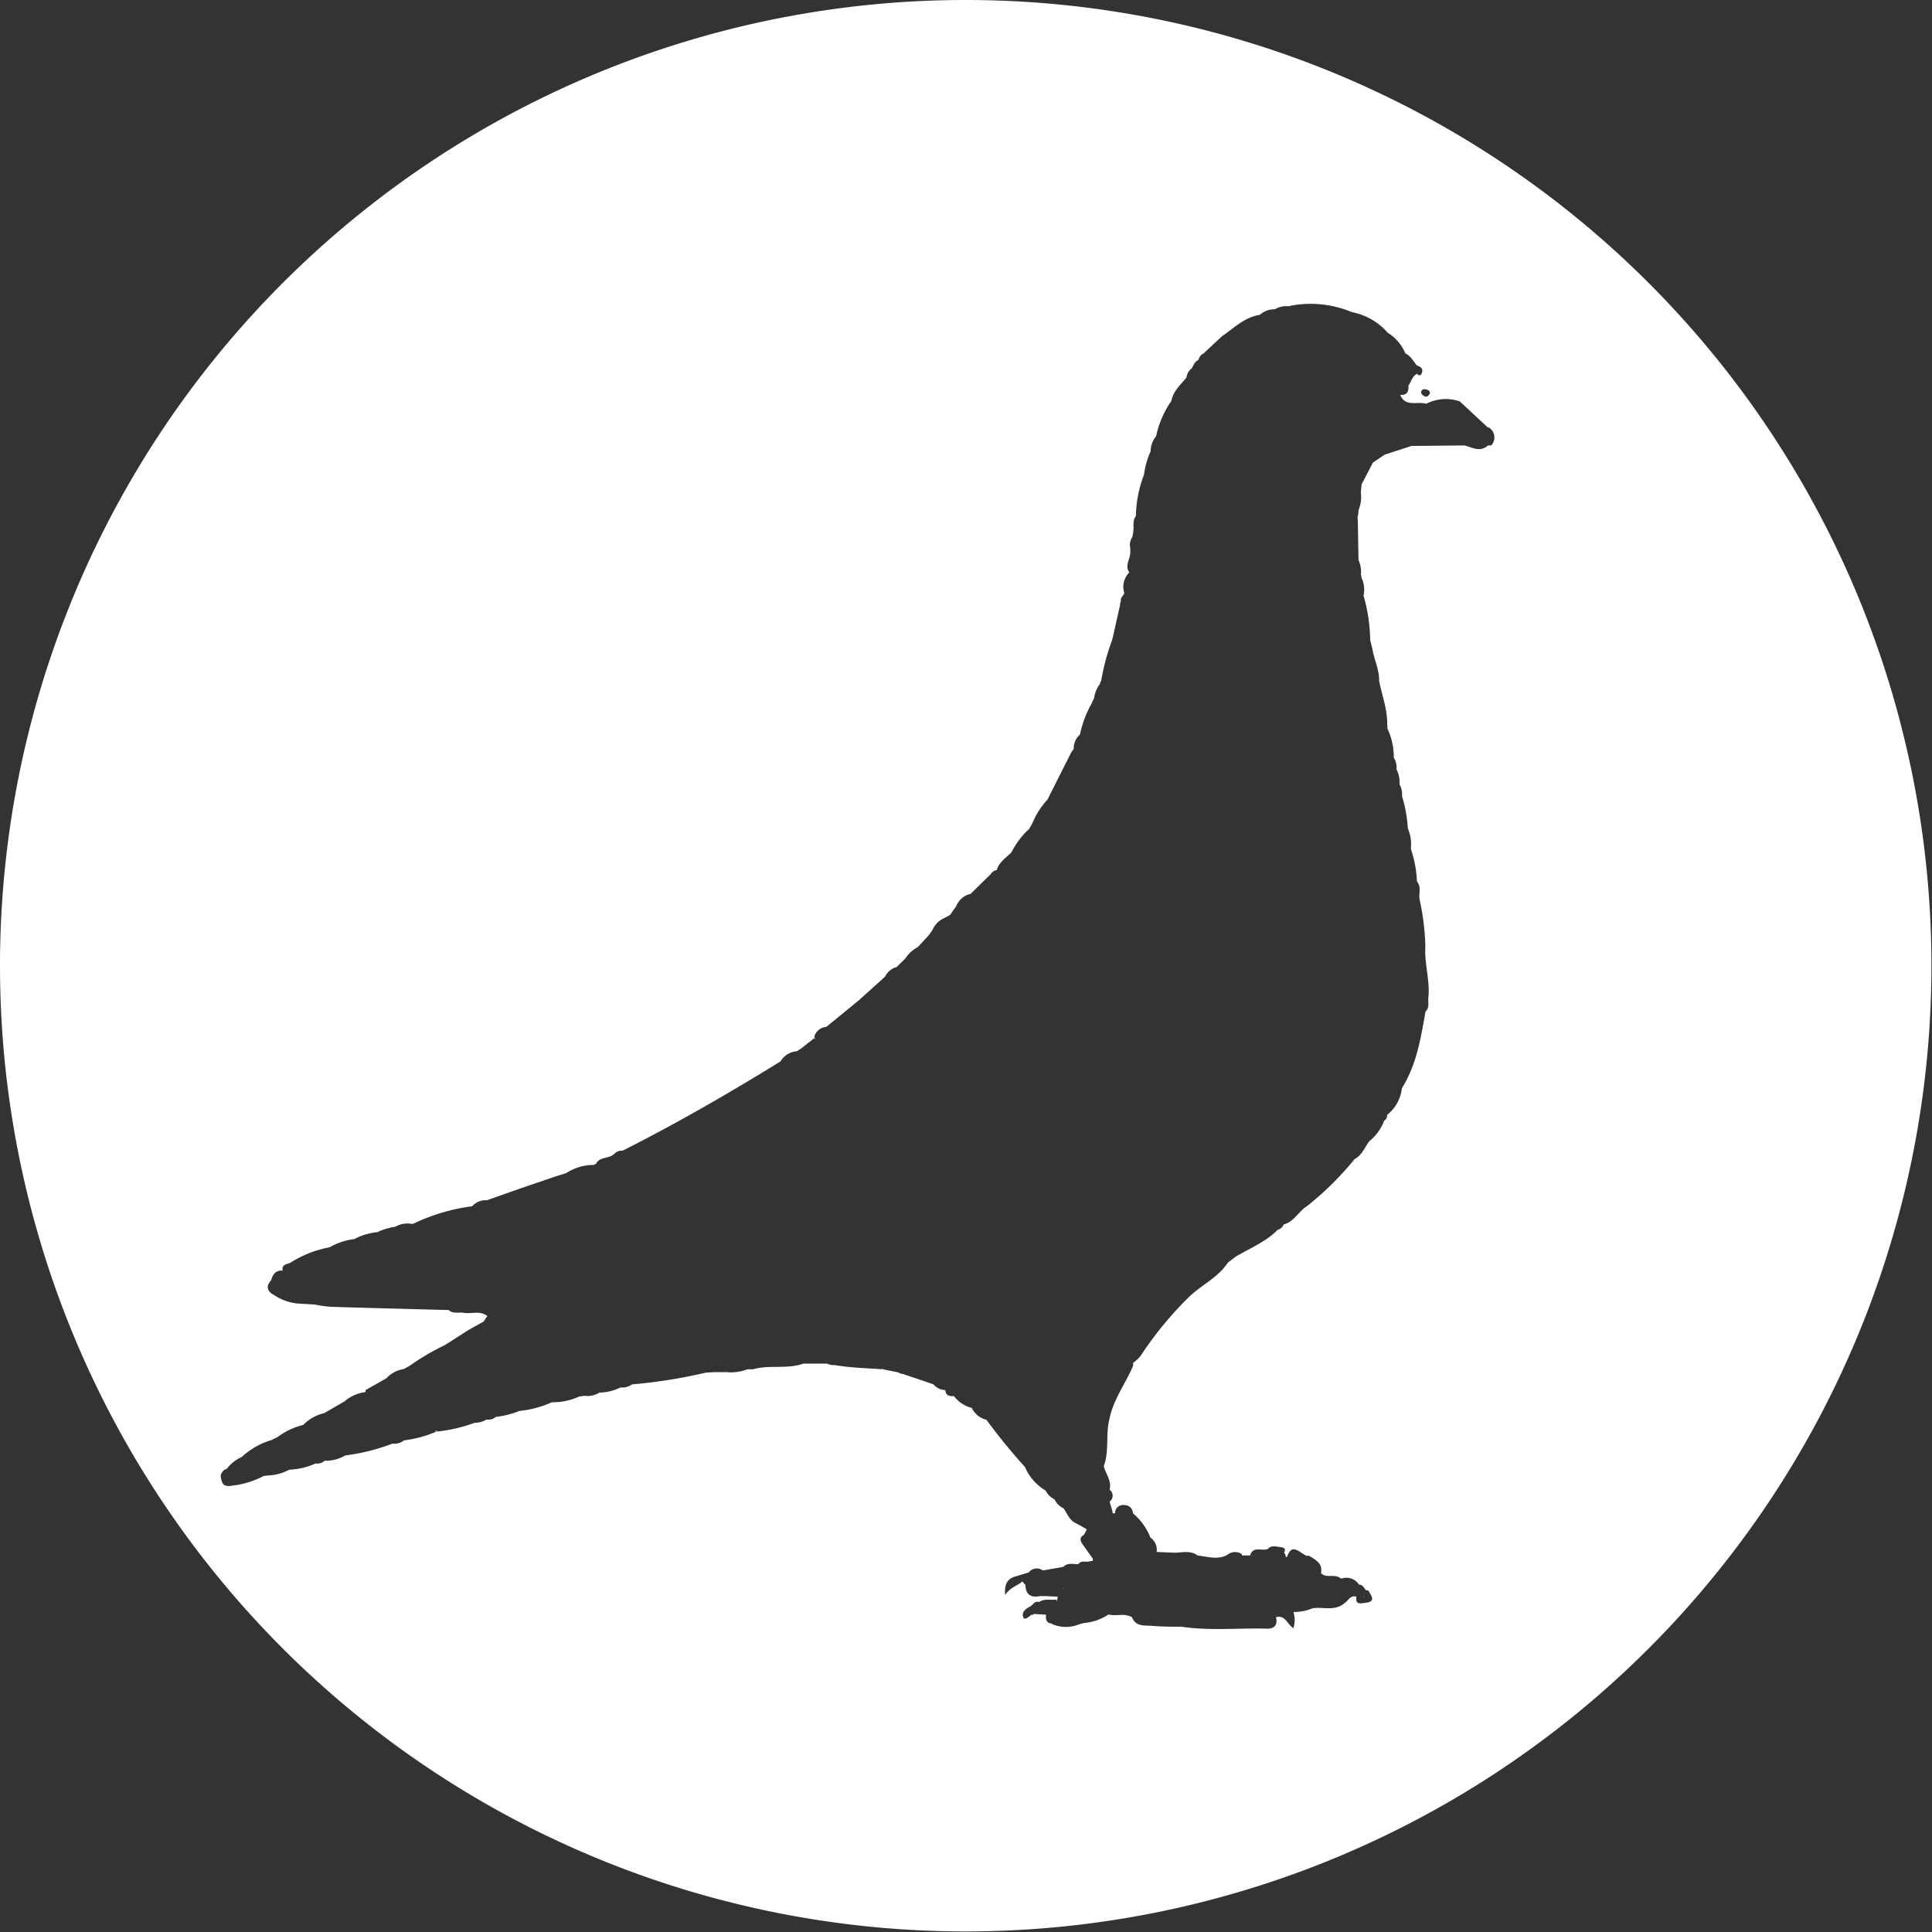 <svg xmlns="http://www.w3.org/2000/svg" viewBox="0 0 238.07 238.07"><rect x="0" y="0" width="238.07" height="238.07" fill="#333333" stroke="none"/><defs><style>.cls-1{fill:#fff;}</style></defs><title>golapicon</title><g id="Warstwa_2" data-name="Warstwa 2"><g id="Warstwa_1-2" data-name="Warstwa 1"><path class="cls-1" d="M100.48,128a.48.48,0,0,1-.1-.17v.18Z"/><path class="cls-1" d="M168.46,197.42l-.05.09.06-.08Z"/><path class="cls-1" d="M134.69,192l-.11,0,.12,0h0S134.7,192,134.69,192Z"/><path class="cls-1" d="M130.16,197.27l.14-.05-.12-.13Z"/><path class="cls-1" d="M132.76,183.68h0Z"/><path class="cls-1" d="M131,195.69l0,.07h0l-.09-.07Z"/><polygon class="cls-1" points="145.51 197.82 145.51 197.82 145.51 197.82 145.51 197.82"/><path class="cls-1" d="M158.62,194.1h0Z"/><path class="cls-1" d="M154.28,191.74a.56.56,0,0,1-.05-.08l0,.08h.08Z"/><path class="cls-1" d="M154.72,193.91h0l0,0Z"/><polygon class="cls-1" points="154.93 193.12 154.93 193.13 154.94 193.13 154.93 193.12"/><path class="cls-1" d="M40.71,178.53s0,.07,0,.11a.41.41,0,0,0,0-.11Z"/><polygon class="cls-1" points="85.11 165.81 85.11 165.81 85.11 165.81 85.11 165.81"/><path class="cls-1" d="M56.7,168.38h0Z"/><polygon class="cls-1" points="55.27 169.82 55.27 169.82 55.27 169.82 55.27 169.82"/><path class="cls-1" d="M145.51,197.82v0l0,0Z"/><path class="cls-1" d="M104,168h0l0,0Z"/><path class="cls-1" d="M98.93,168v0Z"/><polygon class="cls-1" points="107.68 168 107.68 168 107.68 168 107.68 168"/><path class="cls-1" d="M104.76,168h0Z"/><path class="cls-1" d="M120.4,113.78h0Z"/><path class="cls-1" d="M168.06,196.78h0a.18.18,0,0,0,.07-.05H168l0,0Z"/><polygon class="cls-1" points="170.98 100.67 170.98 100.67 170.98 100.67 170.98 100.67"/><path class="cls-1" d="M119,0a119,119,0,1,0,119,119A119,119,0,0,0,119,0ZM176.2,48.41c0,.15-.24.43-.41.47s-.55-.16-.67-.47a.39.39,0,0,1,.42-.45C175.85,48,176.17,48.08,176.2,48.41Zm7.11,4.24.11,0h0a1.45,1.45,0,0,1,.34,2.24h-.4c-1,.89-1.94.23-2.9,0h0l-6.52.06h0l-3.3,1.07h0L169.18,57l-1.4,2.68h0l-.09,1h0a4.37,4.37,0,0,1-.3,2.23c0,.22,0,.43-.07.65s0,.51,0,.77L167.4,69h0a3.66,3.66,0,0,1,.3,1.84h0a.65.65,0,0,1,.06.33h0a3.38,3.38,0,0,1,.26,2.21,20.77,20.77,0,0,1,.82,5.48h0l.27,1.1h0c.21,1.32.87,2.55.83,3.92.36,1.83,1.05,3.59,1,5.49a.53.53,0,0,1,0,.35h0a8.34,8.34,0,0,1,.81,3.64,2.28,2.28,0,0,1,.33,1.44,3.36,3.36,0,0,1,.37,1.84h0a2.45,2.45,0,0,1,.31,1.45,16.88,16.88,0,0,1,.72,4,4.9,4.9,0,0,1,.37,2.51h0a14.21,14.21,0,0,1,.75,4c.56.67.22,1.47.32,2.21h0a30,30,0,0,1,.72,5.82h0c-.14,2.11.59,4.18.37,6.3-.07.58.18,1.23-.35,1.71h0c-.58,3.28-1.1,6.57-2.92,9.47h0a4.83,4.83,0,0,1-1.81,3.27h0a.78.78,0,0,1-.37.72h0a5.93,5.93,0,0,1-1.83,2.53c-.57.76-.9,1.72-1.81,2.2h0a38.32,38.32,0,0,1-5.83,5.77h0c-1.06.65-1.61,1.94-2.9,2.28h0a1.18,1.18,0,0,1-.74.66c-1.47,1.48-3.39,2.26-5.15,3.29l-1,.76c-1.22,1.86-3.29,2.76-4.84,4.28a43.92,43.92,0,0,0-5.92,7.22,4.93,4.93,0,0,1-.91.85c0,.12,0,.24,0,.36h0c-.94,2.2-2.44,4.15-2.92,6.55h0c-.49,1.91,0,3.93-.7,5.82h0c.26,1,1,1.8.72,2.9a.91.91,0,0,1,0,1.47h0c.1.36.21.72.32,1.08h0a2.14,2.14,0,0,1,.06.35h0a.93.93,0,0,0,.29,0,1,1,0,0,1,1.2-1,1,1,0,0,1,1,1h0a7.44,7.44,0,0,1,2.16,3h0a1.84,1.84,0,0,1,.77,1.77h0l1.76.07h0c1.1.12,2.27-.39,3.3.37h0c1.22.13,2.44.57,3.64-.08h0a1.49,1.49,0,0,1,1.81-.08l0,.15h1c.38-1.22,1.49-.48,2.2-.81h0c.42-.47.95-.29,1.46-.23s.82.17.51.74c.26-.05.17,1,.47.27.38-.88.76-.85,1.41-.48h0l.86.55h.36c.8.5,1.71.93,1.47,2.14h0c.69.7,1.77,0,2.47.69h0a1.86,1.86,0,0,1,2.22.73c.41,0,.61.34.8.65h0l.36.09c.33.63,1,1.36-.41,1.5h0c-.58.07-1.24.25-1.07-.75-.73-.25-1,.47-1.42.74h0c-1.2,1.1-2.68.47-4,.68a5.75,5.75,0,0,1-2.35.45,3.31,3.31,0,0,1,0,2c-.76-.47-1-1.67-2.15-1.35h0c.25.93-.21,1.43-1.08,1.41-3.52-.1-7.05.29-10.56-.24h0c-1.18,0-2.36,0-3.54-.1-.93-.09-2.07.17-2.56-1.06l.07-.06h0l-.07.06c-.9-.57-1.94-.08-2.89-.35A6.4,6.4,0,0,1,133.5,200l-.14.07-.15,0-.22.08a4.29,4.29,0,0,1-3.49-.09l.07-.08h0l0,.08c-.68-.08-.72-.56-.67-1.09h0l-1.51-.09a.26.26,0,0,1-.29.1c-.31.24-.84.71-1,.33-.28-.69.36-1.11.94-1.41.29-.24.49-.64,1-.49h0c.69-.49,1.5-.18,2.24-.32l.06-.34-1.46-.07-.73,0h0c-1.13.22-1.76-.18-1.79-1.38l-.39-.42c-.6.54-1.45.67-2.12,1.67-.08-1.33.26-1.91,1.07-2.23l1.85-.56a1.24,1.24,0,0,1,1.73-.24l2.52-.44h0c.54-.55,1.21-.33,1.85-.33h0c.28-.41.71-.31,1.11-.31l.68-.11a1.23,1.23,0,0,0,0-.27l-1.24-1.74c-.33-.46-.43-.87.16-1.2.12-.22.23-.44.34-.67h0l-.72-.42h0l-.7-.37c-.76-.39-1-1.2-1.46-1.81h0a2.22,2.22,0,0,1-1.09-1.09,2.4,2.4,0,0,1-1.1-1.08h0a6.27,6.27,0,0,1-2.55-2.91h0a73.5,73.5,0,0,1-4.75-5.82,2.67,2.67,0,0,1-1.8-1.46h0a3.9,3.9,0,0,1-2.19-1.45c-.52,0-1,0-1.08-.75h0a2,2,0,0,1-1.46-.71h0l-3.72-1.26a1.62,1.62,0,0,1-.63-.21l-1.83-.37a.31.31,0,0,0-.25-.16l.25.16c-2-.16-4-.18-6-.53a1.71,1.71,0,0,1-.91-.18H99c-2,.72-4.18.11-6.21.7h0l-.69,0a5.68,5.68,0,0,1-2.58.35l-1.47,0h0l-1.06.06h0a63.75,63.75,0,0,1-9.11,1.45h0a1.94,1.94,0,0,1-1.4.37h0a6,6,0,0,1-2.6.64A2.91,2.91,0,0,1,72,172l-.64.09a7.72,7.72,0,0,1-3.35.7h0a12.72,12.72,0,0,1-4,1.07h0a11.32,11.32,0,0,1-2.91.74h0a1.44,1.44,0,0,1-1.16.32h0a2.64,2.64,0,0,1-1.45.4h0a18.93,18.93,0,0,1-4.62,1.08l-.14-.12a.48.48,0,0,0-.11.09h0a.35.35,0,0,0,.25,0,14.62,14.62,0,0,1-4.09,1.12h0a1.79,1.79,0,0,1-1.39.39,25.3,25.3,0,0,1-5.86,1.47h0A4.65,4.65,0,0,1,40,180a1.31,1.31,0,0,1-1.1.33,8.55,8.55,0,0,1-3.26.77,5.84,5.84,0,0,1-2.55.71l-.58.06h0a11,11,0,0,1-3.82,1.19c-1.12.2-1.39-.13-1.5-1.28h0c.15-.34.31-.68.74-.76h0a4.56,4.56,0,0,1,1.84-1.47,9.33,9.33,0,0,1,3.65-2.09l.75-.36h0a8.84,8.84,0,0,1,3.19-1.51,5.28,5.28,0,0,1,2.6-1.46h0l2.48-1.44a5,5,0,0,1,2.63-1.16.25.25,0,0,1,0-.25l2.55-1.45a3.71,3.71,0,0,1,2.13-1.13l.73-.4h0a28.77,28.77,0,0,1,4.32-2.54h0L56,165l1.71-1.1h0l1.88-1.05h0l.46-.68c-.89-.71-1.94-.24-2.9-.4-.62-.1-1.32.16-1.87-.34h0c-4.84-.13-9.67-.25-14.51-.4a16.35,16.35,0,0,1-2-.28h0l-1.71-.1a6.27,6.27,0,0,1-3.26-1.05c-.73-.36-1.17-1-.39-1.84.2-.72.56-1.25,1.42-1.19h0c-.16-.84.61-.76,1-1a13.69,13.69,0,0,1,4.81-1.88h0a7.68,7.68,0,0,1,3-1,7.77,7.77,0,0,1,2.87-.86,7.3,7.3,0,0,1,2.19-.66,3,3,0,0,1,2.13-.34.64.64,0,0,1,.19-.08,23.82,23.82,0,0,1,7.16-2.11A2.22,2.22,0,0,1,60,147.9l4-1.41a1.45,1.45,0,0,1,.35-.12L68.36,145l1.42-.45a6.2,6.2,0,0,1,3.27-1l.1,0,.3-.15c.44-.88,1.58-.61,2.21-1.18a1.31,1.31,0,0,1,1.07-.43c6.65-3.36,13.11-7.08,19.45-11a2.56,2.56,0,0,1,2-1.25l.57-.36,1.62-1.28a1.06,1.06,0,0,1,0-.25h0a1.66,1.66,0,0,1,1.45-1.11l4-3.27,3.25-2.93h0a2.18,2.18,0,0,1,1.41-1.17h0l1.08-1.06h0a4.06,4.06,0,0,1,1.52-1.39l1.39-1.5.45-.65h0a2.78,2.78,0,0,1,1.48-1.46l.69-.38h0c.24-.36.49-.72.74-1.07h0a2.48,2.48,0,0,1,1.77-1.51l2.21-2.17c.33-.26.5-.73,1-.75h0c.3-1,1.14-1.52,1.82-2.19h0a10.33,10.33,0,0,1,1.86-2.59l.35-.33h0l.38-.7a10.05,10.05,0,0,1,1.86-2.9l2.92-5.8h0c.1-.15.2-.29.31-.43h0a2.25,2.25,0,0,1,.77-1.78,12.82,12.82,0,0,1,1.39-3.73c.11-.25.23-.51.35-.76a3.67,3.67,0,0,1,.76-1.79.19.19,0,0,1,.1-.27,27.34,27.34,0,0,1,1.37-5.11c.32-1.4.63-2.8.95-4.2a1.79,1.79,0,0,1,.13-.59c-.13-.44.35-.65.41-1a2.47,2.47,0,0,1,.62-2.52c-.62-.88.17-1.71.12-2.57h0c0-.13,0-.25,0-.38a1.84,1.84,0,0,1,.27-1.46l.11-.71c.07-.62-.12-1.28.31-1.83h0a15.13,15.13,0,0,1,1-5.11h0a10.22,10.22,0,0,1,.82-2.88,2.87,2.87,0,0,1,.67-1.84,11.91,11.91,0,0,1,1.89-4.37h0c.21-1.23,1.18-2,1.86-2.88h0a1.59,1.59,0,0,1,.65-1.13h0c.21-.38.35-.82.79-1h0c.14-.32.26-.66.63-.8l2.29-2.14c1.47-1,2.77-2.35,4.66-2.64h0a2.72,2.72,0,0,1,1.86-.69h0a2.79,2.79,0,0,1,1.74-.37,1.89,1.89,0,0,1,.51-.12,13.13,13.13,0,0,1,7.24.84h0A7.84,7.84,0,0,1,171,41h0a5.53,5.53,0,0,1,2.18,2.55c.67.31,1,1,1.41,1.48h0c.41.15.79.34.64.86-.08.27-.28.56-.61.17-.62.3-.73,1-1.08,1.48h0c.09.78-.23,1.18-1,1.12h0c.65,1.56,2.12.75,3.19,1.1a5.31,5.31,0,0,1,4.15-.3"/><path class="cls-1" d="M162.25,42.36h0l0,0Z"/><path class="cls-1" d="M140.41,196.37h0v0Z"/><path class="cls-1" d="M141.5,192.45l-.05,0h0l.05.06Z"/><path class="cls-1" d="M144.41,191.75h0Z"/><path class="cls-1" d="M138.29,75.92v0h0Z"/><path class="cls-1" d="M161.54,74.82Z"/><path class="cls-1" d="M139.32,76.3h0l0,0Z"/><path class="cls-1" d="M145.52,197.85h0s0,0,0,.05Z"/></g></g></svg>